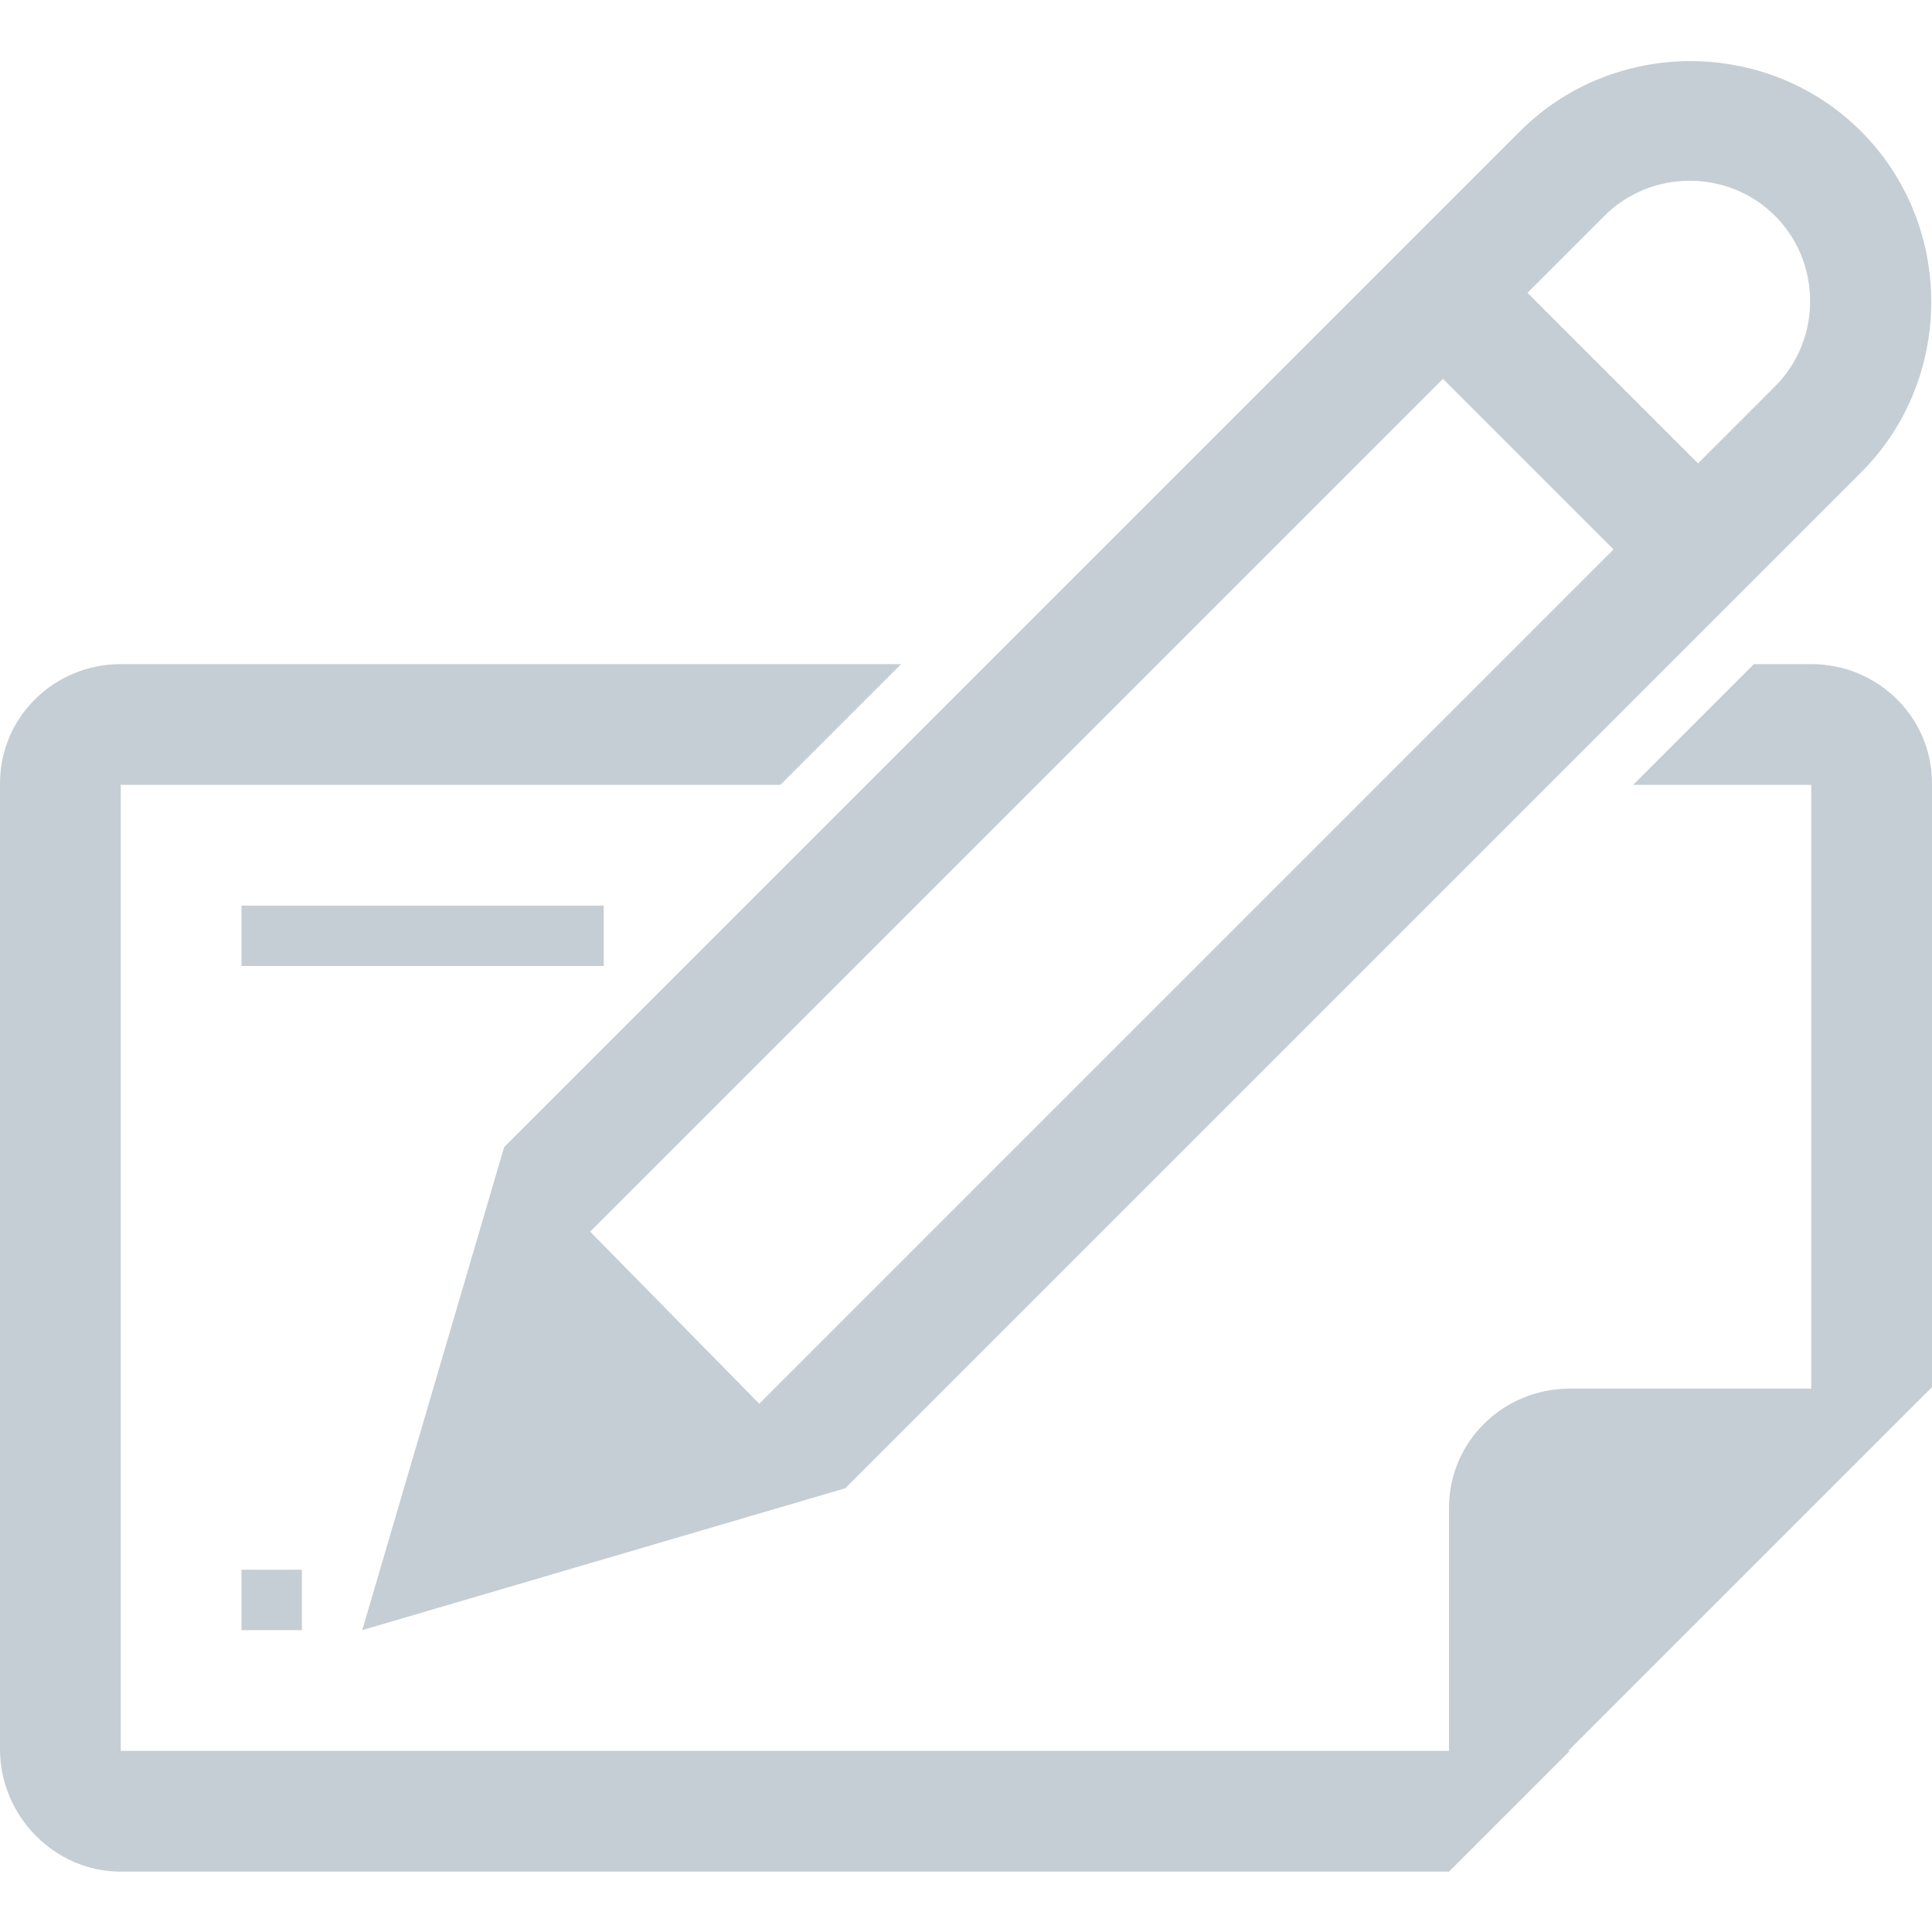 <svg xmlns="http://www.w3.org/2000/svg" width="32" height="32" viewBox="0 0 32 32"><path fill="#c5ced4" d="M4 15h6v1H4v-1zM4 26h1v1H4v-1zM8.35 19L6 27l8-2.35.025-.025 16.8-16.8c1.55-1.55 1.55-4.1 0-5.65s-4.1-1.55-5.65 0L8.35 19zM26.575 3.575c.775-.775 2.05-.775 2.825 0s.775 2.05 0 2.825l-1.275 1.275L25.3 4.85l1.275-1.275zM9.775 20.4L23.9 6.275 26.725 9.1 12.6 23.225l-.025.025-2.8-2.85z"/><path fill="#c5ced4" d="M30 11h-.95l-2 2H30v10h-4c-1.1 0-2 .875-2 1.975V29H2V13h10.925l2-2H2c-1.1 0-2 .875-2 1.975v16C0 30.075.9 31 2 31h22l2-2h-.025L32 22.975v-10c0-1.1-.9-1.975-2-1.975z"/></svg>